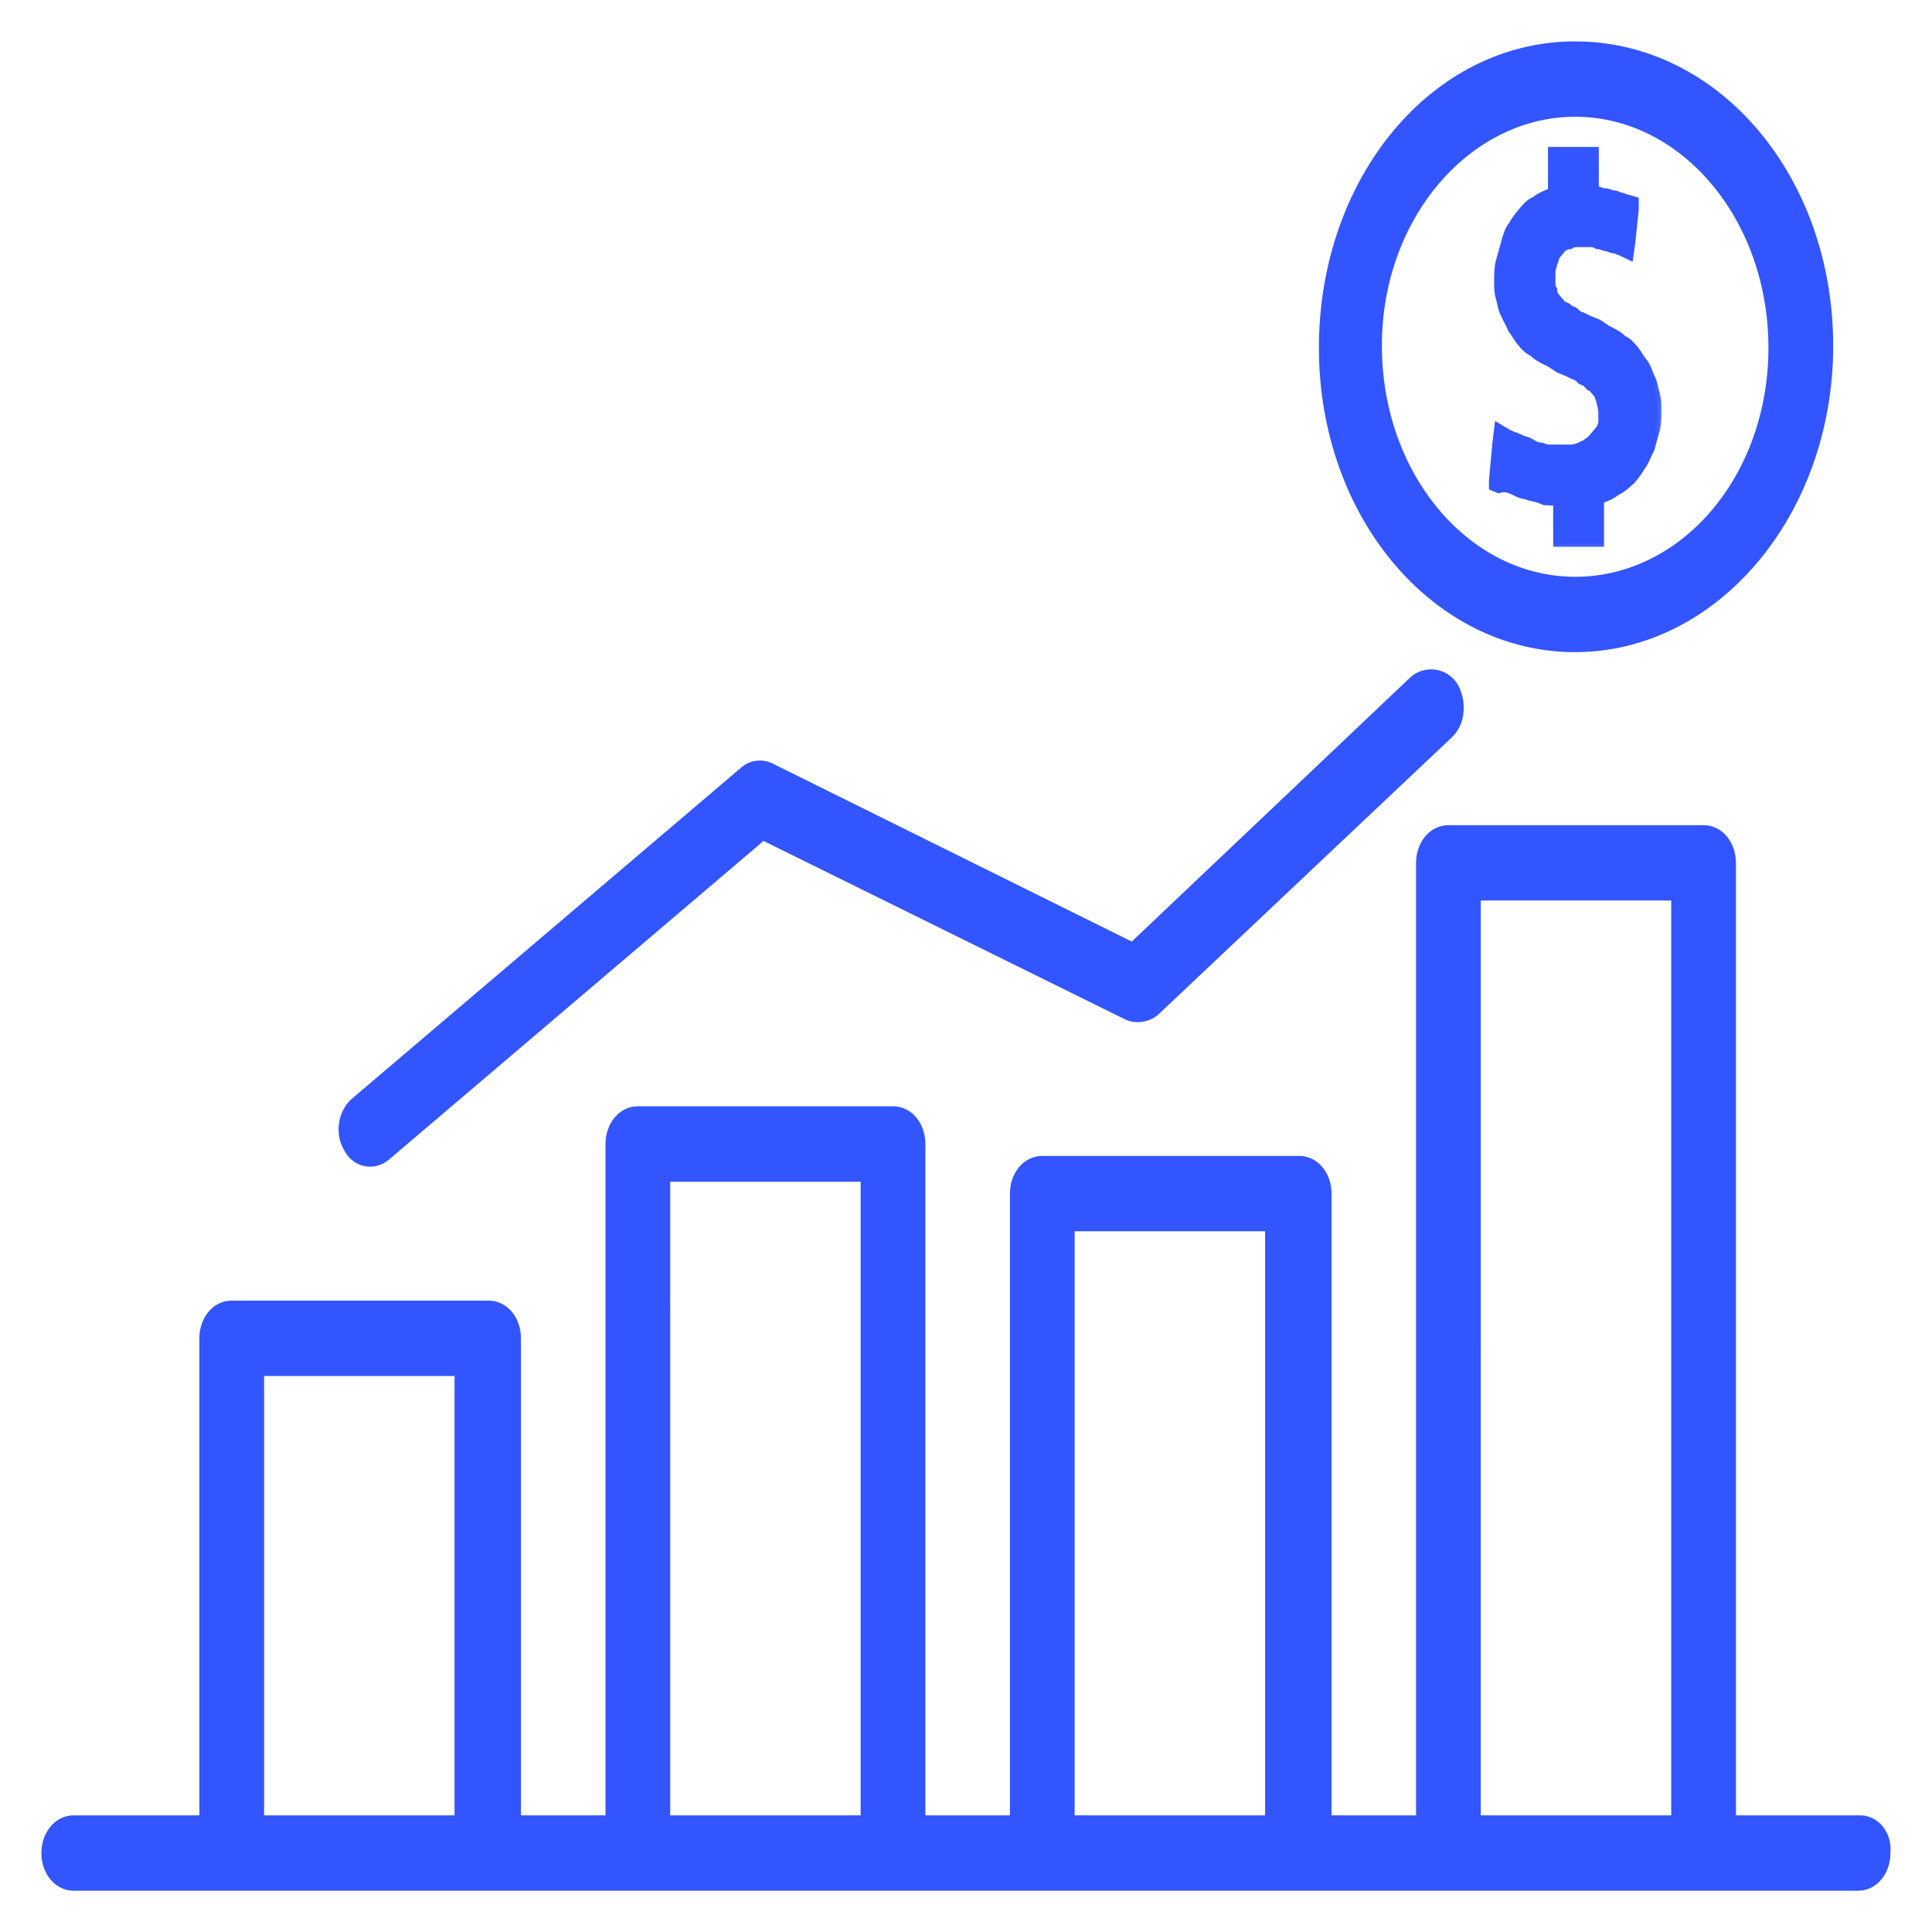 <svg width="42" height="42" fill="none" xmlns="http://www.w3.org/2000/svg"><path d="M34.242.95c-3.092 0-5.52 2.952-5.52 6.611 0 3.66 2.467 6.566 5.52 6.566 3.054 0 5.56-2.952 5.56-6.61 0-3.66-2.468-6.567-5.56-6.567zm0 11.639c-2.341 0-4.251-2.26-4.251-5.073 0-2.811 1.947-5.028 4.251-5.028 2.342 0 4.252 2.261 4.252 5.073 0 2.811-1.91 5.028-4.252 5.028z" fill="#35F" stroke="#35F" stroke-width=".1"/><mask id="path-2-outside-1" maskUnits="userSpaceOnUse" x="31.469" y="2.293" width="5" height="10" fill="#000"><path fill="#fff" d="M31.469 2.293h5v10h-5z"/><path d="M35.978 8.55c-.038-.134-.038-.224-.113-.359-.038-.09-.076-.224-.151-.314-.076-.09-.114-.18-.189-.27-.075-.09-.15-.18-.264-.225-.076-.09-.189-.134-.264-.18-.113-.044-.189-.134-.302-.18a2.359 2.359 0 01-.302-.134c-.038 0-.113-.045-.15-.09-.039-.045-.114-.045-.152-.09-.038-.045-.113-.045-.15-.09l-.114-.134c-.038-.045-.075-.09-.075-.18-.038-.045-.038-.135-.038-.18V5.9c0-.045.038-.134.038-.18.037-.044.037-.134.075-.18l.113-.134a.266.266 0 01.189-.09c.075-.045.113-.045.189-.045h.226c.076 0 .113 0 .189.045.075 0 .15.045.188.045.038 0 .114.045.151.045.076 0 .113.045.151.045l.189.09.038-.27.075-.719v-.18l-.15-.044c-.039 0-.114-.045-.152-.045-.038 0-.075-.045-.15-.045-.038 0-.114-.045-.19-.045-.075 0-.113-.045-.188-.045h-.038v-.854h-.905v.899h-.038c-.113.045-.227.09-.34.18-.113.044-.188.134-.264.224-.075.09-.15.18-.226.315-.076.09-.113.224-.151.36l-.113.404c-.038.135-.038.314-.038.45 0 .134 0 .224.038.359.037.134.037.224.113.36.038.089.113.224.15.314.076.09.114.18.19.27.075.09.15.18.264.224.075.09.188.135.264.18.113.045.226.135.302.18.113.044.226.09.301.134.038 0 .114.045.151.09.038.045.114.045.151.09.038.045.076.09.114.09l.113.135c.037.045.037.09.075.18 0 .044.038.134.038.224v.225a.369.369 0 01-.076.18l-.113.134a.54.54 0 01-.15.135c-.038.045-.114.045-.152.09-.037 0-.113.045-.188.045h-.491c-.075 0-.15-.045-.189-.045-.075 0-.15-.045-.226-.09-.075-.045-.15-.045-.226-.09-.038 0-.076-.045-.113-.045-.038 0-.076-.044-.114-.044l-.226-.135-.038.314-.075.81v.134l.113.045c.15-.045.226 0 .34.045.075.045.188.09.264.09.075.045.188.045.301.09a.706.706 0 00.302.045h.076v.898h.905v-.944h.038c.113-.044.227-.09.34-.18.113-.044.188-.134.302-.224.075-.09.15-.18.226-.314.075-.09.113-.225.189-.36l.113-.404c.038-.135.038-.27.038-.45 0-.135 0-.224-.038-.36z"/></mask><path d="M35.978 8.55c-.038-.134-.038-.224-.113-.359-.038-.09-.076-.224-.151-.314-.076-.09-.114-.18-.189-.27-.075-.09-.15-.18-.264-.225-.076-.09-.189-.134-.264-.18-.113-.044-.189-.134-.302-.18a2.359 2.359 0 01-.302-.134c-.038 0-.113-.045-.15-.09-.039-.045-.114-.045-.152-.09-.038-.045-.113-.045-.15-.09l-.114-.134c-.038-.045-.075-.09-.075-.18-.038-.045-.038-.135-.038-.18V5.9c0-.045.038-.134.038-.18.037-.044.037-.134.075-.18l.113-.134a.266.266 0 01.189-.09c.075-.045.113-.045.189-.045h.226c.076 0 .113 0 .189.045.075 0 .15.045.188.045.038 0 .114.045.151.045.076 0 .113.045.151.045l.189.09.038-.27.075-.719v-.18l-.15-.044c-.039 0-.114-.045-.152-.045-.038 0-.075-.045-.15-.045-.038 0-.114-.045-.19-.045-.075 0-.113-.045-.188-.045h-.038v-.854h-.905v.899h-.038c-.113.045-.227.09-.34.18-.113.044-.188.134-.264.224-.075.09-.15.18-.226.315-.076.09-.113.224-.151.36l-.113.404c-.038.135-.038.314-.038.45 0 .134 0 .224.038.359.037.134.037.224.113.36.038.089.113.224.15.314.076.09.114.18.19.27.075.09.15.18.264.224.075.09.188.135.264.18.113.045.226.135.302.18.113.044.226.09.301.134.038 0 .114.045.151.09.038.045.114.045.151.09.038.045.076.09.114.09l.113.135c.037.045.037.09.075.18 0 .044.038.134.038.224v.225a.369.369 0 01-.076.18l-.113.134a.54.54 0 01-.15.135c-.038.045-.114.045-.152.09-.037 0-.113.045-.188.045h-.491c-.075 0-.15-.045-.189-.045-.075 0-.15-.045-.226-.09-.075-.045-.15-.045-.226-.09-.038 0-.076-.045-.113-.045-.038 0-.076-.044-.114-.044l-.226-.135-.038.314-.075.81v.134l.113.045c.15-.045.226 0 .34.045.075.045.188.09.264.09.075.045.188.045.301.09a.706.706 0 00.302.045h.076v.898h.905v-.944h.038c.113-.044.227-.09.34-.18.113-.044.188-.134.302-.224.075-.09.15-.18.226-.314.075-.09.113-.225.189-.36l.113-.404c.038-.135.038-.27.038-.45 0-.135 0-.224-.038-.36z" fill="#35F"/><path d="M35.978 8.55c-.038-.134-.038-.224-.113-.359-.038-.09-.076-.224-.151-.314-.076-.09-.114-.18-.189-.27-.075-.09-.15-.18-.264-.225-.076-.09-.189-.134-.264-.18-.113-.044-.189-.134-.302-.18a2.359 2.359 0 01-.302-.134c-.038 0-.113-.045-.15-.09-.039-.045-.114-.045-.152-.09-.038-.045-.113-.045-.15-.09l-.114-.134c-.038-.045-.075-.09-.075-.18-.038-.045-.038-.135-.038-.18V5.9c0-.045.038-.134.038-.18.037-.044.037-.134.075-.18l.113-.134a.266.266 0 01.189-.09c.075-.045.113-.045.189-.045h.226c.076 0 .113 0 .189.045.075 0 .15.045.188.045.038 0 .114.045.151.045.076 0 .113.045.151.045l.189.09.038-.27.075-.719v-.18l-.15-.044c-.039 0-.114-.045-.152-.045-.038 0-.075-.045-.15-.045-.038 0-.114-.045-.19-.045-.075 0-.113-.045-.188-.045h-.038v-.854h-.905v.899h-.038c-.113.045-.227.09-.34.18-.113.044-.188.134-.264.224-.075.09-.15.18-.226.315-.076.09-.113.224-.151.36l-.113.404c-.038.135-.038.314-.038.45 0 .134 0 .224.038.359.037.134.037.224.113.36.038.089.113.224.15.314.076.09.114.18.19.27.075.09.15.18.264.224.075.09.188.135.264.18.113.045.226.135.302.18.113.044.226.09.301.134.038 0 .114.045.151.09.038.045.114.045.151.09.038.045.076.09.114.09l.113.135c.037.045.037.09.075.18 0 .044.038.134.038.224v.225a.369.369 0 01-.076.18l-.113.134a.54.54 0 01-.15.135c-.038.045-.114.045-.152.09-.037 0-.113.045-.188.045h-.491c-.075 0-.15-.045-.189-.045-.075 0-.15-.045-.226-.09-.075-.045-.15-.045-.226-.09-.038 0-.076-.045-.113-.045-.038 0-.076-.044-.114-.044l-.226-.135-.038.314-.075.81v.134l.113.045c.15-.045.226 0 .34.045.075.045.188.09.264.09.075.045.188.045.301.09a.706.706 0 00.302.045h.076v.898h.905v-.944h.038c.113-.044.227-.09.34-.18.113-.044.188-.134.302-.224.075-.09.15-.18.226-.314.075-.09.113-.225.189-.36l.113-.404c.038-.135.038-.27.038-.45 0-.135 0-.224-.038-.36z" stroke="#35F" stroke-width=".2" mask="url(#path-2-outside-1)"/><path d="M30.701 14.755h0l-.002.002-6.087 5.772-7.855-3.894h0a.573.573 0 00-.621.097l-8.452 7.19c-.282.24-.362.716-.162 1.051.122.241.328.34.534.34a.59.59 0 00.37-.145h.001l.001-.001 8.163-6.945 7.894 3.896h.001c.105.05.229.062.345.044a.616.616 0 00.314-.142h0l6.377-6.022a.773.773 0 00.242-.515.967.967 0 00-.12-.581.624.624 0 00-.943-.147z" fill="#35F" stroke="#35F" stroke-width=".1"/><path d="M40.43 39.514h-2.742V18.758c0-.423-.278-.769-.654-.769h-5.546c-.375 0-.654.346-.654.77v20.755h-1.937V25.948c0-.423-.28-.769-.654-.769h-5.584c-.376 0-.654.346-.654.77v13.565h-1.938V24.87c0-.424-.279-.77-.654-.77h-5.546c-.375 0-.654.346-.654.77v14.644h-1.938v-10.42c0-.424-.278-.77-.653-.77H5.037c-.375 0-.653.346-.653.77v10.42h-2.78c-.375 0-.654.346-.654.77 0 .423.279.769.654.769h38.789c.374 0 .652-.345.653-.767.04-.427-.241-.772-.615-.772zm-30.5 0H5.691v-9.651h4.24v9.651zm8.83 0h-4.24V25.64h4.24v13.875zm8.791 0h-4.239V26.717h4.24v12.797zm8.83 0h-4.24V19.527h4.24v19.987z" fill="#35F" stroke="#35F" stroke-width=".1"/></svg>